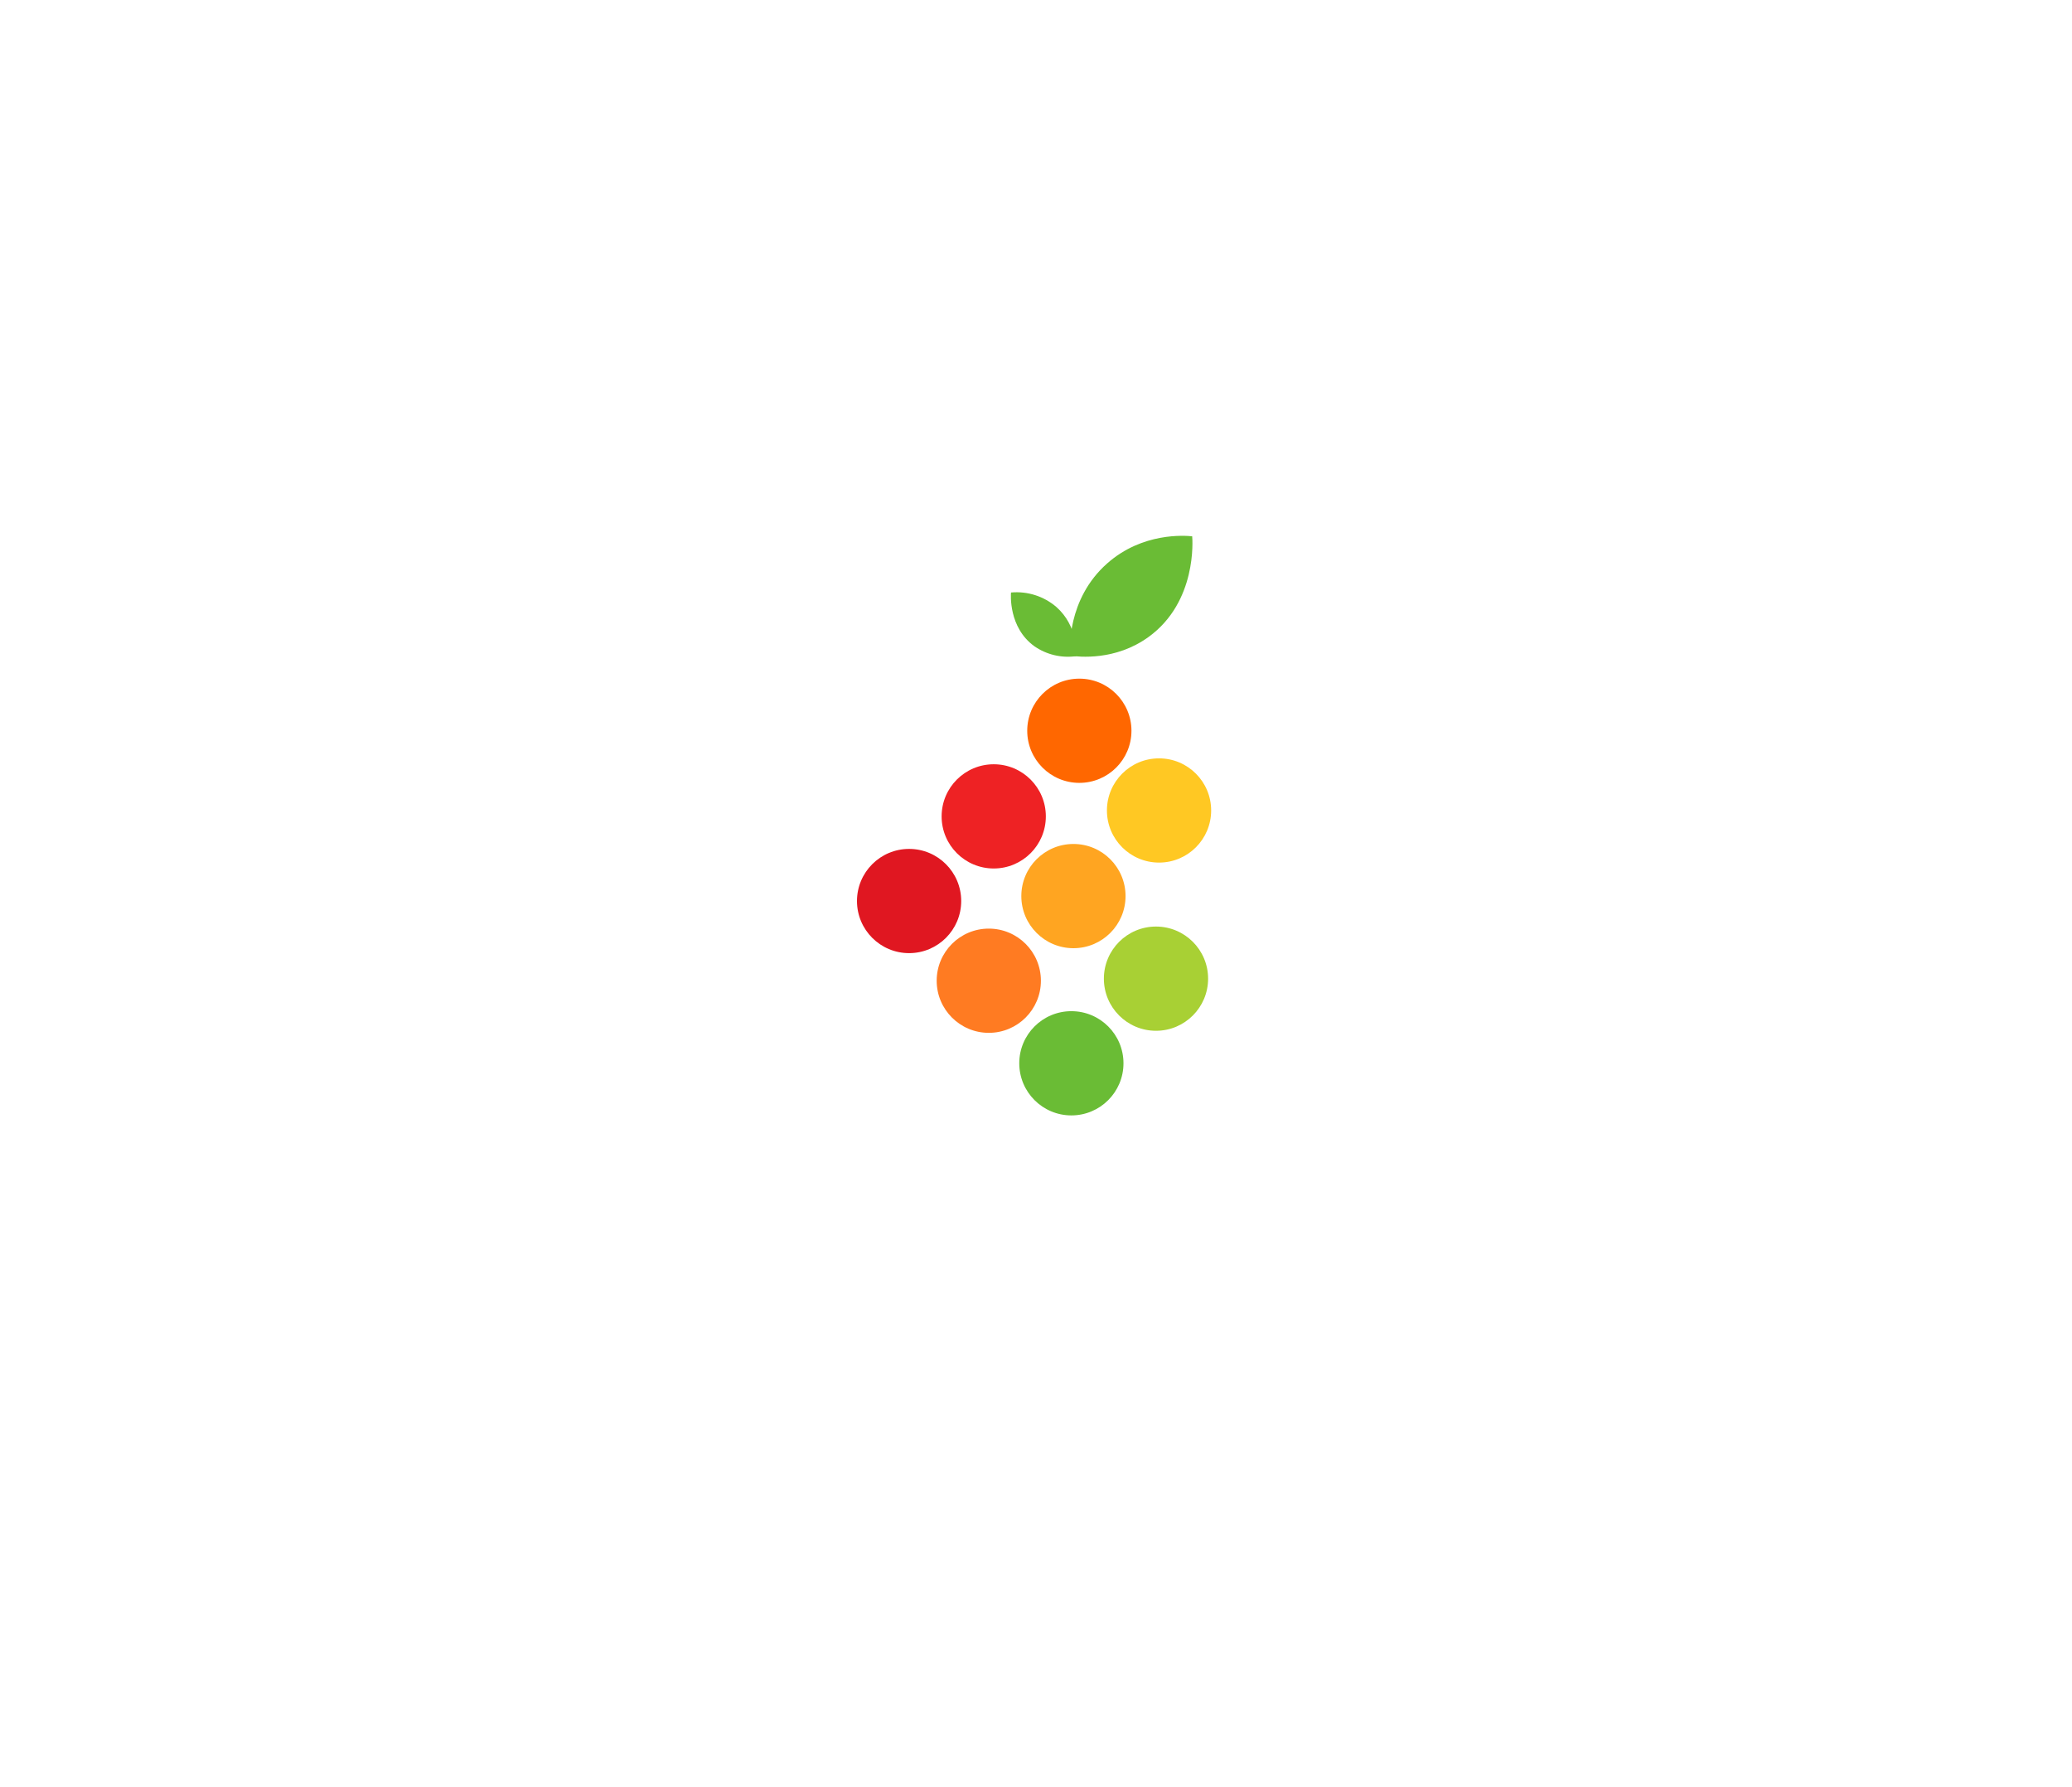 <svg width="276" height="238" viewBox="0 0 276 238" fill="none" xmlns="http://www.w3.org/2000/svg">
<g filter="url(#filter0_bdii_481_485)">
<rect x="62.75" y="42.234" width="150" height="136.517" rx="29.494" fill="white"/>
</g>
<g filter="url(#filter1_d_481_485)">
<path d="M132.37 112.309C136.203 112.309 139.311 109.202 139.311 105.368C139.311 101.534 136.203 98.427 132.37 98.427C128.536 98.427 125.428 101.534 125.428 105.368C125.428 109.202 128.536 112.309 132.37 112.309Z" fill="#EE2224"/>
<path d="M143.773 100.905C147.607 100.905 150.715 97.798 150.715 93.964C150.715 90.13 147.607 87.023 143.773 87.023C139.94 87.023 136.832 90.13 136.832 93.964C136.832 97.798 139.94 100.905 143.773 100.905Z" fill="#FF6700"/>
<path d="M131.712 134.2C135.546 134.2 138.653 131.092 138.653 127.259C138.653 123.425 135.546 120.317 131.712 120.317C127.879 120.317 124.771 123.425 124.771 127.259C124.771 131.092 127.879 134.2 131.712 134.2Z" fill="#FF7B22"/>
<path d="M142.987 122.926C146.82 122.926 149.928 119.818 149.928 115.984C149.928 112.151 146.82 109.043 142.987 109.043C139.153 109.043 136.045 112.151 136.045 115.984C136.045 119.818 139.153 122.926 142.987 122.926Z" fill="#FFA521"/>
<path d="M154.39 111.523C158.223 111.523 161.331 108.415 161.331 104.581C161.331 100.748 158.223 97.64 154.39 97.64C150.556 97.64 147.448 100.748 147.448 104.581C147.448 108.415 150.556 111.523 154.39 111.523Z" fill="#FFC823"/>
<path d="M142.712 145.197C146.546 145.197 149.653 142.089 149.653 138.255C149.653 134.422 146.546 131.314 142.712 131.314C138.879 131.314 135.771 134.422 135.771 138.255C135.771 142.089 138.879 145.197 142.712 145.197Z" fill="#6ABC35"/>
<path d="M153.983 133.925C157.817 133.925 160.925 130.818 160.925 126.984C160.925 123.15 157.817 120.043 153.983 120.043C150.15 120.043 147.042 123.15 147.042 126.984C147.042 130.818 150.15 133.925 153.983 133.925Z" fill="#A8D034"/>
<path d="M121.096 123.584C124.929 123.584 128.037 120.476 128.037 116.642C128.037 112.809 124.929 109.701 121.096 109.701C117.262 109.701 114.154 112.809 114.154 116.642C114.154 120.476 117.262 123.584 121.096 123.584Z" fill="#E01721"/>
<path d="M142.54 83.963C143.704 84.126 148.575 84.669 152.991 81.472C159.466 76.787 158.846 68.496 158.805 68.061C157.856 67.966 152.193 67.503 147.48 71.676C142.103 76.43 142.483 83.182 142.54 83.963Z" fill="#6ABC35"/>
<path d="M143.347 84.029C141.388 84.304 139.397 83.829 137.773 82.699C134.318 80.199 134.649 75.778 134.672 75.549C135.757 75.45 136.85 75.569 137.888 75.9C138.926 76.231 139.886 76.767 140.713 77.477C143.579 80.01 143.378 83.611 143.347 84.029Z" fill="#6ABC35"/>
</g>
<defs>
<filter id="filter0_bdii_481_485" x="-77.25" y="-97.766" width="430" height="416.517" filterUnits="userSpaceOnUse" color-interpolation-filters="sRGB">
<feFlood flood-opacity="0" result="BackgroundImageFix"/>
<feGaussianBlur in="BackgroundImageFix" stdDeviation="70"/>
<feComposite in2="SourceAlpha" operator="in" result="effect1_backgroundBlur_481_485"/>
<feColorMatrix in="SourceAlpha" type="matrix" values="0 0 0 0 0 0 0 0 0 0 0 0 0 0 0 0 0 0 127 0" result="hardAlpha"/>
<feOffset dy="20.225"/>
<feGaussianBlur stdDeviation="31.18"/>
<feComposite in2="hardAlpha" operator="out"/>
<feColorMatrix type="matrix" values="0 0 0 0 0 0 0 0 0 0 0 0 0 0 0 0 0 0 0.35 0"/>
<feBlend mode="normal" in2="effect1_backgroundBlur_481_485" result="effect2_dropShadow_481_485"/>
<feBlend mode="normal" in="SourceGraphic" in2="effect2_dropShadow_481_485" result="shape"/>
<feColorMatrix in="SourceAlpha" type="matrix" values="0 0 0 0 0 0 0 0 0 0 0 0 0 0 0 0 0 0 127 0" result="hardAlpha"/>
<feOffset dy="-5.056"/>
<feGaussianBlur stdDeviation="14.326"/>
<feComposite in2="hardAlpha" operator="arithmetic" k2="-1" k3="1"/>
<feColorMatrix type="matrix" values="0 0 0 0 1 0 0 0 0 1 0 0 0 0 1 0 0 0 0.35 0"/>
<feBlend mode="normal" in2="shape" result="effect3_innerShadow_481_485"/>
<feColorMatrix in="SourceAlpha" type="matrix" values="0 0 0 0 0 0 0 0 0 0 0 0 0 0 0 0 0 0 127 0" result="hardAlpha"/>
<feOffset dy="-13.483"/>
<feGaussianBlur stdDeviation="5.899"/>
<feComposite in2="hardAlpha" operator="arithmetic" k2="-1" k3="1"/>
<feColorMatrix type="matrix" values="0 0 0 0 1 0 0 0 0 0.996 0 0 0 0 0.996 0 0 0 0.45 0"/>
<feBlend mode="normal" in2="effect3_innerShadow_481_485" result="effect4_innerShadow_481_485"/>
</filter>
<filter id="filter1_d_481_485" x="68.649" y="25.863" width="138.188" height="168.21" filterUnits="userSpaceOnUse" color-interpolation-filters="sRGB">
<feFlood flood-opacity="0" result="BackgroundImageFix"/>
<feColorMatrix in="SourceAlpha" type="matrix" values="0 0 0 0 0 0 0 0 0 0 0 0 0 0 0 0 0 0 127 0" result="hardAlpha"/>
<feOffset dy="3.371"/>
<feGaussianBlur stdDeviation="22.753"/>
<feComposite in2="hardAlpha" operator="out"/>
<feColorMatrix type="matrix" values="0 0 0 0 1 0 0 0 0 1 0 0 0 0 1 0 0 0 0.7 0"/>
<feBlend mode="normal" in2="BackgroundImageFix" result="effect1_dropShadow_481_485"/>
<feBlend mode="normal" in="SourceGraphic" in2="effect1_dropShadow_481_485" result="shape"/>
</filter>
</defs>
</svg>
